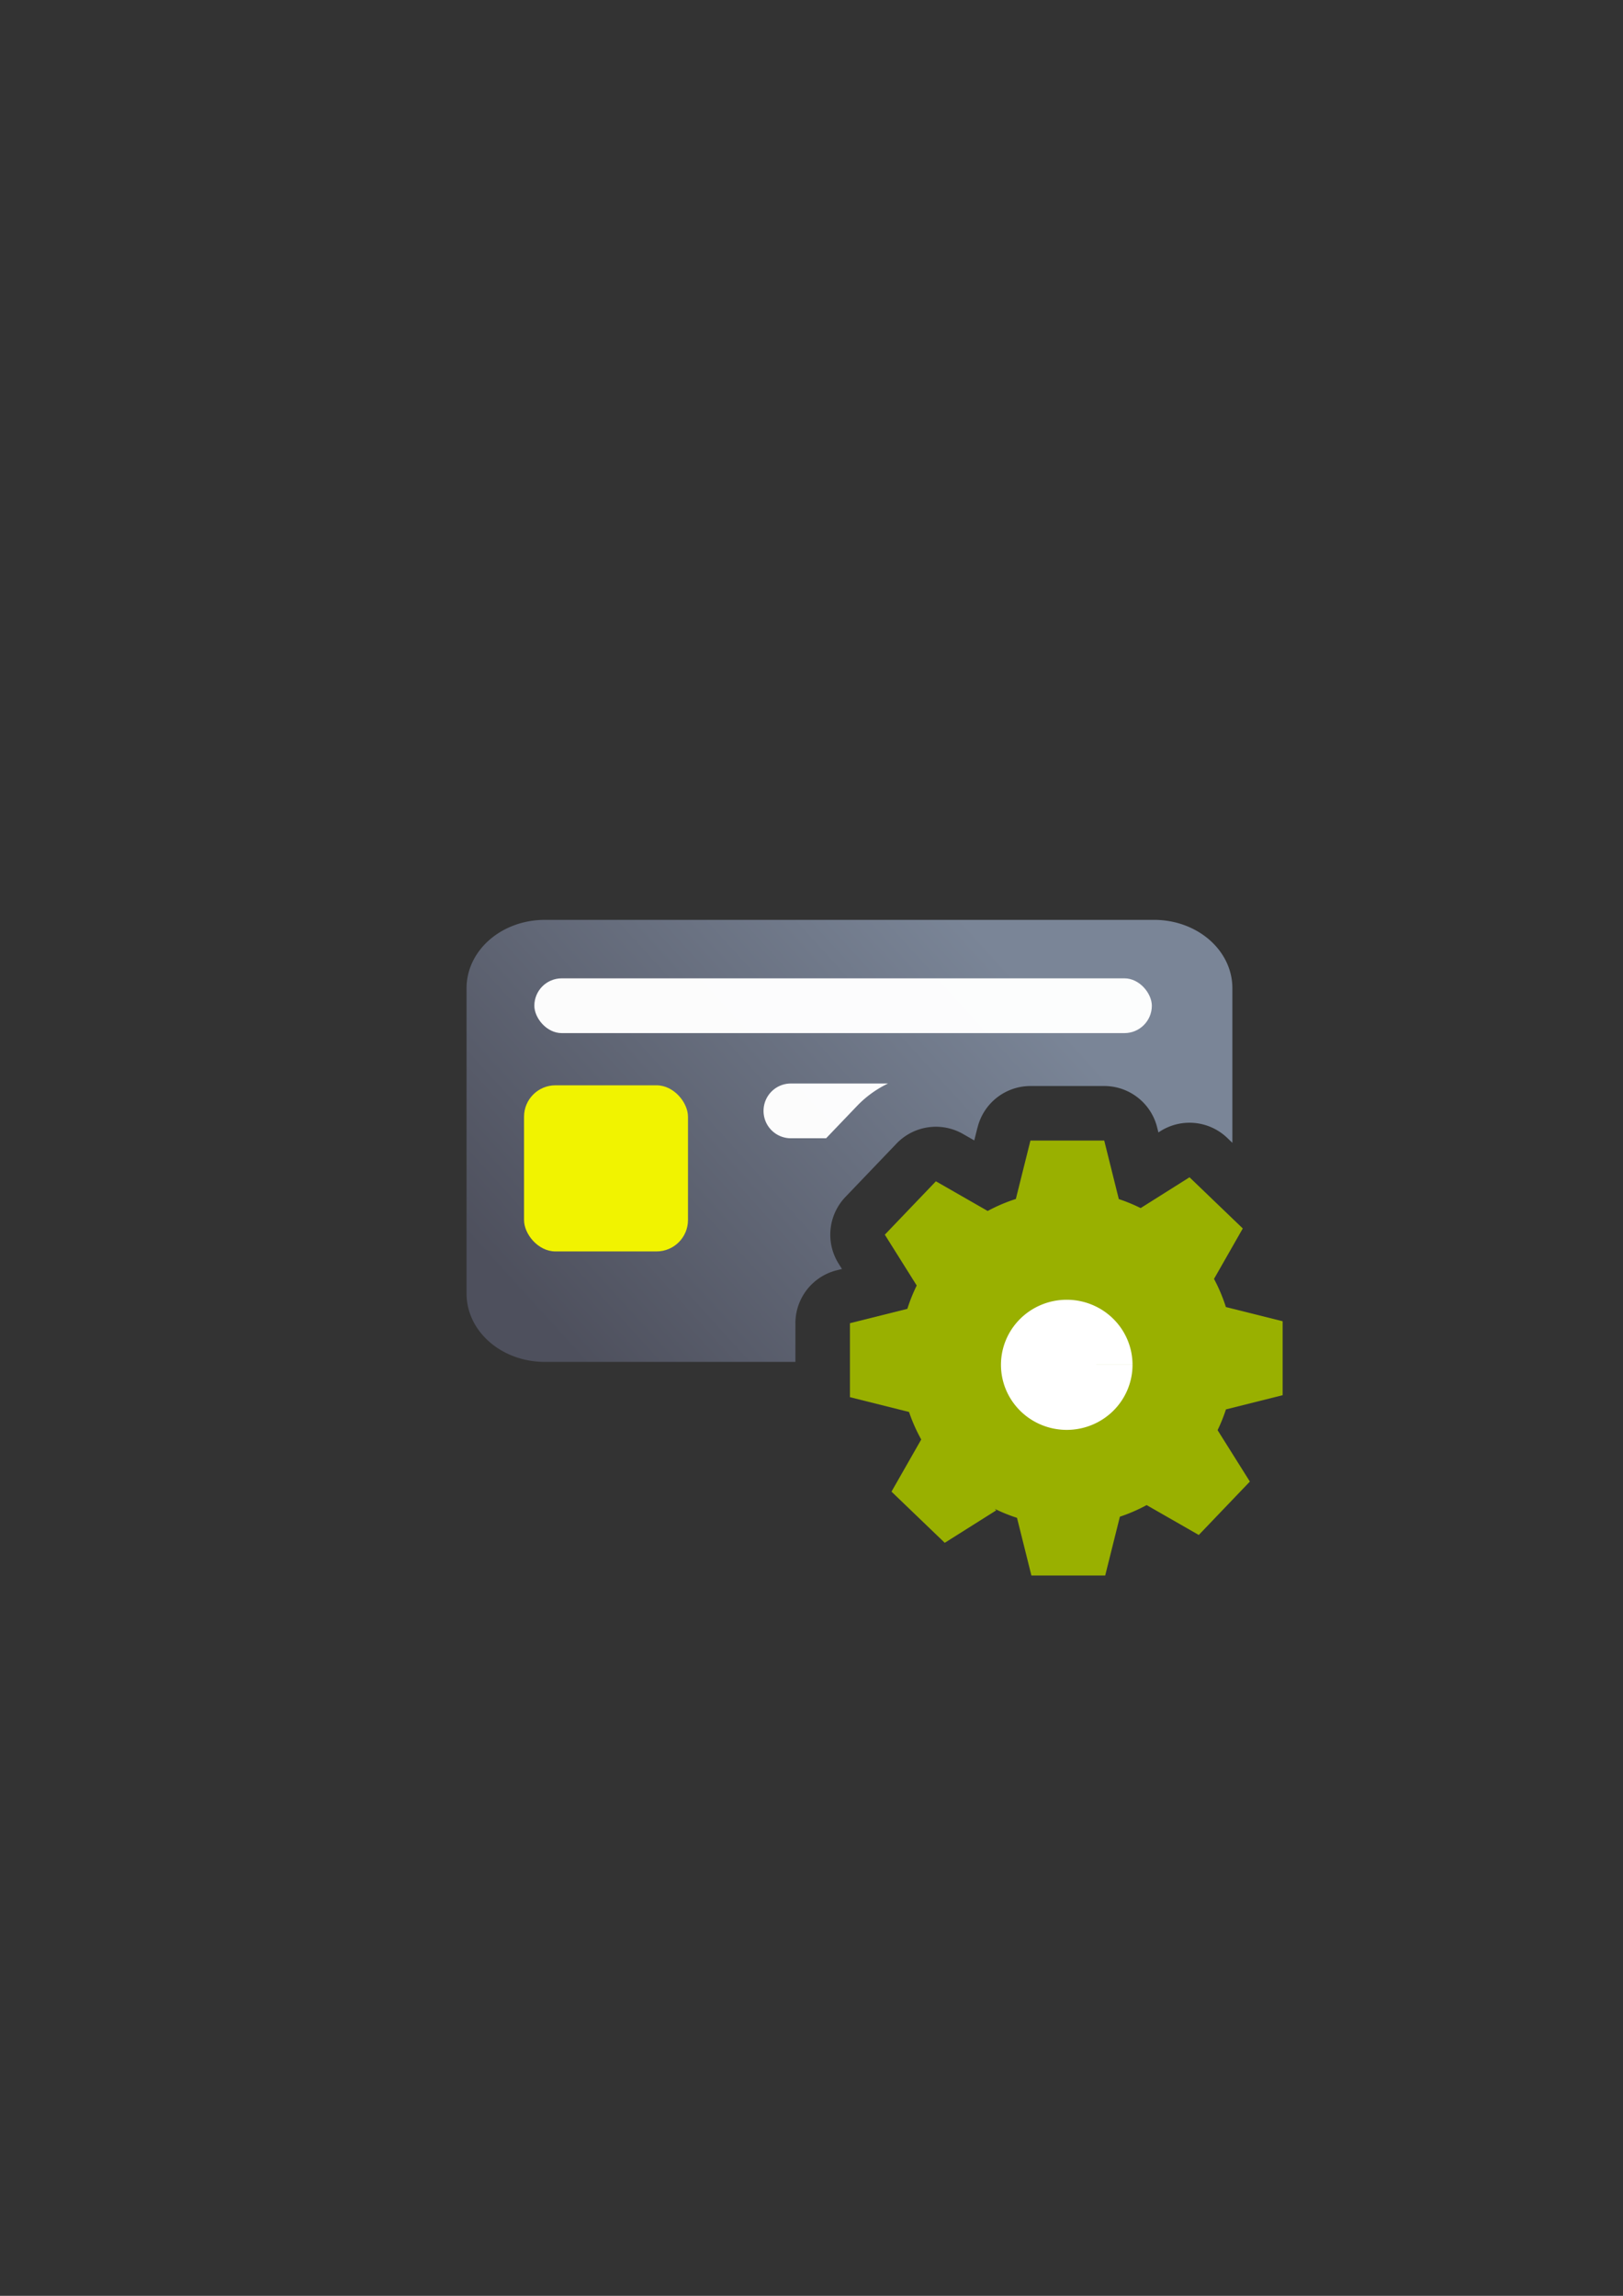 <?xml version="1.0" encoding="UTF-8" standalone="no"?>
<!-- Created with Inkscape (http://www.inkscape.org/) -->

<svg
   xmlns:dc="http://purl.org/dc/elements/1.1/"
   xmlns:cc="http://creativecommons.org/ns#"
   xmlns:rdf="http://www.w3.org/1999/02/22-rdf-syntax-ns#"
   xmlns:svg="http://www.w3.org/2000/svg"
   xmlns="http://www.w3.org/2000/svg"
   xmlns:xlink="http://www.w3.org/1999/xlink"
   xmlns:sodipodi="http://sodipodi.sourceforge.net/DTD/sodipodi-0.dtd"
   xmlns:inkscape="http://www.inkscape.org/namespaces/inkscape"
   width="210mm"
   height="297mm"
   viewBox="0 0 744.094 1052.362"
   id="svg2"
   version="1.1"
   inkscape:version="0.91 r13725"
   inkscape:export-xdpi="3.5999999"
   inkscape:export-ydpi="3.5999999"
   sodipodi:docname="chipcard-produce.svg"
   inkscape:export-filename="C:\Users\johannes\Documents\Arbeit\RRZE\github3\bicons\16x16\emblems\chipcard-produce.png">
  <rect x="0" y="0" width="744.094" height="1052.362" fill="#333333" stroke="none"/>
  <defs
     id="defs4">
    <linearGradient
       id="linearGradient2224">
      <stop
         id="stop2226"
         offset="0"
         style="stop-color:#7c7c7c;stop-opacity:1;" />
      <stop
         id="stop2228"
         offset="1"
         style="stop-color:#b8b8b8;stop-opacity:1;" />
    </linearGradient>
    <linearGradient
       id="linearGradient15218">
      <stop
         id="stop15220"
         offset="0"
         style="stop-color:#eeeeef;stop-opacity:1;" />
      <stop
         id="stop2736"
         offset="0.599"
         style="stop-color:#d3d7cf;stop-opacity:1;" />
      <stop
         id="stop2738"
         offset="0.828"
         style="stop-color:#ffffff;stop-opacity:1;" />
      <stop
         id="stop15222"
         offset="1"
         style="stop-color:#d3d7cf;stop-opacity:1;" />
    </linearGradient>
    <pattern
       y="0"
       x="0"
       height="6"
       width="6"
       patternUnits="userSpaceOnUse"
       id="EMFhbasepattern" />
    <pattern
       y="0"
       x="0"
       height="6"
       width="6"
       patternUnits="userSpaceOnUse"
       id="EMFhbasepattern-5" />
    <linearGradient
       inkscape:collect="always"
       xlink:href="#linearGradient4202"
       id="linearGradient4208"
       x1="226.846"
       y1="638.235"
       x2="454.331"
       y2="458.068"
       gradientUnits="userSpaceOnUse"
       gradientTransform="matrix(0.975,0,0,0.85,-85.534,116.338)" />
    <linearGradient
       inkscape:collect="always"
       id="linearGradient4202">
      <stop
         style="stop-color:#4e505d;stop-opacity:1;"
         offset="0"
         id="stop4204" />
      <stop
         style="stop-color:#7a8597;stop-opacity:1"
         offset="1"
         id="stop4206" />
    </linearGradient>
  </defs>
  <sodipodi:namedview
     id="base"
     pagecolor="#ffffff"
     bordercolor="#666666"
     borderopacity="1.0"
     inkscape:pageopacity="0.0"
     inkscape:pageshadow="2"
     inkscape:zoom="0.675"
     inkscape:cx="208.81638"
     inkscape:cy="485.17366"
     inkscape:document-units="px"
     inkscape:current-layer="layer1"
     showgrid="false"
     showguides="true"
     inkscape:guide-bbox="true"
     inkscape:window-width="1366"
     inkscape:window-height="721"
     inkscape:window-x="-4"
     inkscape:window-y="-4"
     inkscape:window-maximized="1"
     inkscape:snap-bbox="true"
     inkscape:bbox-paths="true"
     inkscape:bbox-nodes="true"
     inkscape:snap-nodes="false">
    <sodipodi:guide
       position="315.536,730.179"
       orientation="0,1"
       id="guide3338" />
    <sodipodi:guide
       position="351.25,330.179"
       orientation="0,1"
       id="guide3340" />
    <sodipodi:guide
       position="189.107,408.839"
       orientation="1,0"
       id="guide3344" />
    <sodipodi:guide
       position="589.045,468.079"
       orientation="1,0"
       id="guide3346" />
    <inkscape:grid
       type="xygrid"
       id="grid3440" />
    <sodipodi:guide
       position="589.045,378.302"
       orientation="1,0"
       id="guide3411" />
  </sodipodi:namedview>
  <g
     inkscape:label="Ebene 1"
     inkscape:groupmode="layer"
     id="layer1">
    <g
       id="g4215"
       transform="translate(97.193,-70.919)">
      <path
         id="rect3789"
         d="m 152.66,492.568 c -19.918,0 -35.953,13.986 -35.953,31.357 l 0,139.912 c 0,17.372 16.035,31.357 35.953,31.357 l 114.82,0 0,-17.74 a 25.003,25.003 0 0 1 18.932,-24.252 l 2.408,-0.602 -1.527,-2.434 a 25.003,25.003 0 0 1 3.113,-30.58 l 23.422,-24.469 a 25.003,25.003 0 0 1 30.488,-4.406 l 5.16,2.957 1.496,-5.992 -0.031,0.25 a 25.003,25.003 0 0 1 24.287,-19.195 l 33.834,0 a 25.003,25.003 0 0 1 24.258,18.955 l 0.576,2.314 0.934,-0.588 a 25.003,25.003 0 0 1 30.65,3.119 l 2.332,2.24 0,-70.848 c 0,-17.372 -16.037,-31.357 -35.955,-31.357 l -279.197,0 z m 239.471,136.152 a 25.003,25.003 0 0 1 -15.947,15.592 c -3.005,0.965 -5.915,2.203 -8.695,3.701 a 25.003,25.003 0 0 1 -22.178,0.758 25.003,25.003 0 0 1 0.221,22.422 c -1.144,2.329 -2.111,4.742 -2.895,7.217 a 25.003,25.003 0 0 1 -15.316,15.959 25.003,25.003 0 0 1 2.109,0.826 l 102.428,0 c 6.906,0 13.344,-1.685 18.811,-4.605 a 25.003,25.003 0 0 1 -9.65,-12.961 c -0.957,-3.007 -2.188,-5.92 -3.674,-8.701 a 25.003,25.003 0 0 1 -0.906,-21.643 25.003,25.003 0 0 1 -21.824,-0.219 c -2.178,-1.085 -4.43,-2.013 -6.738,-2.779 a 25.003,25.003 0 0 1 -15.744,-15.566 z"
         style="fill:url(#linearGradient4208);fill-opacity:1;stroke:none;stroke-width:16.954;stroke-linecap:round;stroke-linejoin:round;stroke-miterlimit:4;stroke-dasharray:none;stroke-dashoffset:0;stroke-opacity:1"
         inkscape:connector-curvature="0" />
      <rect
         ry="12.551"
         y="519.376"
         x="147.787"
         height="25.102"
         width="283.103"
         id="rect4238"
         style="color:#252525;clip-rule:nonzero;display:inline;overflow:visible;visibility:visible;opacity:0.98;isolation:auto;mix-blend-mode:normal;color-interpolation:sRGB;color-interpolation-filters:linearRGB;solid-color:#252525;solid-opacity:1;fill:#ffffff;fill-opacity:1;fill-rule:nonzero;stroke:none;stroke-width:50;stroke-linecap:square;stroke-linejoin:round;stroke-miterlimit:4;stroke-dasharray:none;stroke-dashoffset:0;stroke-opacity:1;color-rendering:auto;image-rendering:auto;shape-rendering:auto;text-rendering:auto;enable-background:accumulate" />
      <path
         id="rect4240"
         d="m 265.422,567.581 c -6.953,0 -12.553,5.597 -12.553,12.551 0,6.953 5.599,12.551 12.553,12.551 l 16.129,0 14.217,-14.852 a 25.003,25.003 0 0 0 0.002,0 c 4.154,-4.34 8.972,-7.756 14.172,-10.25 l -44.52,0 z"
         style="color:#252525;clip-rule:nonzero;display:inline;overflow:visible;visibility:visible;opacity:0.98;isolation:auto;mix-blend-mode:normal;color-interpolation:sRGB;color-interpolation-filters:linearRGB;solid-color:#252525;solid-opacity:1;fill:#ffffff;fill-opacity:1;fill-rule:nonzero;stroke:none;stroke-width:50;stroke-linecap:square;stroke-linejoin:round;stroke-miterlimit:4;stroke-dasharray:none;stroke-dashoffset:0;stroke-opacity:1;color-rendering:auto;image-rendering:auto;shape-rendering:auto;text-rendering:auto;enable-background:accumulate"
         inkscape:connector-curvature="0" />
      <rect
         ry="14.393"
         y="568.405"
         x="143.064"
         height="76.143"
         width="75.161"
         id="rect4275"
         style="color:#000000;clip-rule:nonzero;display:inline;overflow:visible;visibility:visible;opacity:1;isolation:auto;mix-blend-mode:normal;color-interpolation:sRGB;color-interpolation-filters:linearRGB;solid-color:#000000;solid-opacity:1;fill:#f1f300;fill-opacity:1;fill-rule:nonzero;stroke:none;stroke-width:20;stroke-linecap:square;stroke-linejoin:round;stroke-miterlimit:4;stroke-dasharray:none;stroke-dashoffset:0;stroke-opacity:1;color-rendering:auto;image-rendering:auto;shape-rendering:auto;text-rendering:auto;enable-background:accumulate" />
      <rect
         inkscape:export-ydpi="4.9499998"
         inkscape:export-xdpi="4.9499998"
         y="393.103"
         x="91.852"
         height="400"
         width="400"
         id="rect3336"
         style="fill:none;fill-rule:evenodd;stroke:none;stroke-width:1px;stroke-linecap:butt;stroke-linejoin:miter;stroke-opacity:1" />
      <g
         transform="matrix(1.046,-0.075,0.075,1.046,-169.464,72.806)"
         id="g4197" />
      <path
         inkscape:connector-curvature="0"
         id="path4172"
         d="m 375.228,593.733 -6.685,26.774 a 76.593,76.741 0 0 0 -12.916,5.499 l -23.739,-13.601 -23.422,24.47 14.626,23.296 a 76.593,76.741 0 0 0 -4.291,10.697 l -26.32,6.586 0,33.908 27.072,6.775 0,-0.044 a 76.593,76.741 0 0 0 5.608,12.667 l -13.635,23.896 24.422,23.459 23.619,-14.886 -0.718,-0.694 a 76.593,76.741 0 0 0 10.224,4.137 l 6.599,26.431 33.834,0 6.728,-26.953 a 76.593,76.741 0 0 0 12.275,-5.319 l 23.901,13.695 23.422,-24.478 -14.797,-23.57 a 76.593,76.741 0 0 0 3.83,-9.515 l 25.987,-6.509 0,-33.899 -26.012,-6.509 a 76.593,76.741 0 0 0 -5.445,-12.899 l 13.19,-23.125 -24.422,-23.459 -22.405,14.123 a 76.593,76.741 0 0 0 -10.01,-4.128 l -6.685,-26.825 -33.834,0 z"
         style="opacity:1;fill:#99b000;fill-opacity:1;stroke:none;stroke-width:20.627;stroke-linecap:square;stroke-linejoin:miter;stroke-miterlimit:4;stroke-dasharray:none;stroke-opacity:1" />
      <path
         d="m 422.028,696.528 a 30.156,29.827 0 0 1 -30.153,29.827 30.156,29.827 0 0 1 -30.158,-29.822 30.156,29.827 0 0 1 30.149,-29.831 30.156,29.827 0 0 1 30.163,29.817 l -30.156,0.009 z"
         sodipodi:end="6.282867"
         sodipodi:start="0"
         sodipodi:ry="29.826527"
         sodipodi:rx="30.155748"
         sodipodi:cy="696.52832"
         sodipodi:cx="391.87271"
         sodipodi:type="arc"
         id="path4304"
         style="opacity:1;fill:#ffffff;fill-opacity:1;stroke:none;stroke-width:20.627;stroke-linecap:square;stroke-linejoin:miter;stroke-miterlimit:4;stroke-dasharray:none;stroke-opacity:1" />
    </g>
  </g>
</svg>
